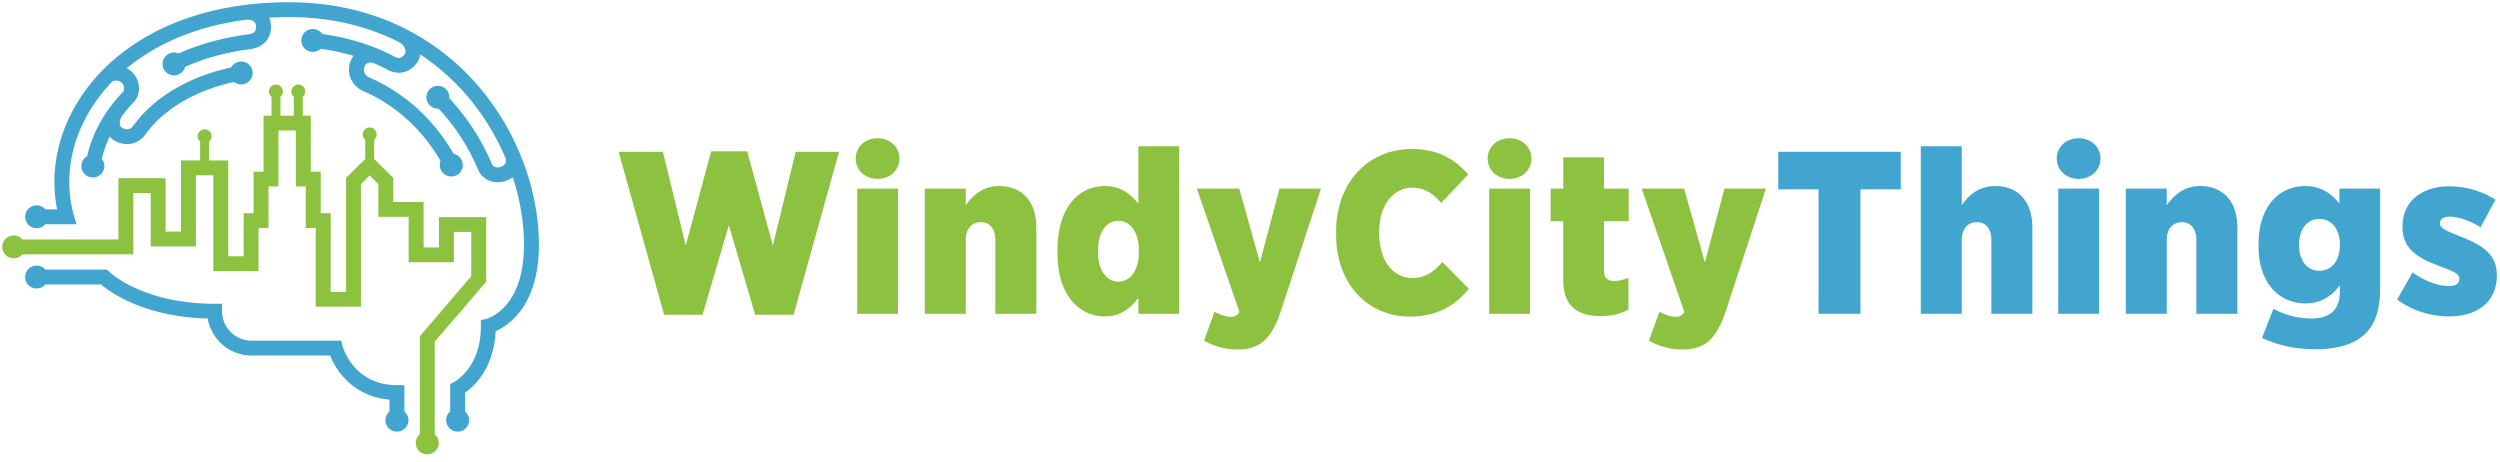 <svg width="265" height="49" viewBox="0 0 265 49" xmlns="http://www.w3.org/2000/svg" aria-labelledby="title">
  <title>WindyCityThings</title>
  <g fill="none" fill-rule="evenodd">
    <g fill="#42A5D0">
      <path
        d="M211.48 19.723c-1.703 0-2.79.957-3.53 2.012v-6.232h-4.346v17.762h4.346V25.44c0-1.227.667-1.89 1.605-1.89.913 0 1.53.663 1.53 1.89v7.825h4.346v-9.15c0-2.7-1.455-4.392-3.95-4.392M188.493 20.067h4.272v13.198h4.444V20.067h4.27v-3.975h-12.987zM218.172 33.266h4.32V19.993h-4.32zM233.21 19.723c-1.705 0-2.79.98-3.532 2.036v-1.767h-4.345v13.272h4.345V25.44c0-1.227.667-1.89 1.605-1.89.914 0 1.53.663 1.53 1.89v7.825h4.347v-9.15c0-2.7-1.457-4.392-3.95-4.392M248.024 26.003c0 1.62-.864 2.7-2.173 2.7-1.283 0-2.147-1.056-2.147-2.7v-.073c0-1.62.84-2.723 2.148-2.723 1.31 0 2.174 1.08 2.174 2.723v.073zm-.05-4.44c-.864-1.03-1.9-1.84-3.654-1.84-2.617 0-4.913 2.036-4.913 6.158v.197c0 4.048 2.272 6.084 5.012 6.084 1.702 0 2.79-.857 3.604-1.912v.662c0 1.89-1.013 2.846-3.012 2.846a8.427 8.427 0 0 1-4.025-1.03l-1.21 3.09c1.704.786 3.506 1.203 5.68 1.203 2.443 0 4.147-.565 5.283-1.67 1.06-1.054 1.555-2.6 1.555-4.783V19.993h-4.32v1.57zM260.616 24.998c-1.308-.54-1.975-.81-1.975-1.3v-.05c0-.368.323-.687 1.014-.687.962 0 2.222.467 3.283 1.13l1.58-2.92c-1.48-.956-3.234-1.422-4.888-1.422-2.915 0-4.964 1.594-4.964 4.268v.05c0 2.404 1.73 3.336 4.074 4.195 1.333.516 1.95.76 1.95 1.276v.05c0 .417-.345.735-1.086.735-1.185 0-2.567-.538-3.876-1.446l-1.63 2.87c1.73 1.276 3.704 1.79 5.53 1.79 3.013 0 5.038-1.57 5.038-4.34v-.05c0-2.257-1.63-3.24-4.05-4.146M222.65 16.805c0 1.19-.947 2.153-2.317 2.153s-2.318-.964-2.318-2.153c0-1.188.948-2.152 2.318-2.152s2.318.964 2.318 2.152"/>
    </g>
    <g fill="#8CC240">
      <path
        d="M81.924 26.028l-2.716-9.985H75.38l-2.69 9.985-2.42-9.936h-4.69l4.814 17.27h4.074l2.79-9.493 2.79 9.493h4.074l4.814-17.27h-4.592zM90.864 33.266h4.32V19.993h-4.32zM105.9 19.723c-1.703 0-2.79.98-3.53 2.036v-1.767h-4.346v13.272h4.346V25.44c0-1.227.666-1.89 1.605-1.89.913 0 1.53.663 1.53 1.89v7.825h4.346v-9.15c0-2.7-1.456-4.392-3.95-4.392zM120.715 26.79c0 1.84-.914 3.065-2.148 3.065-1.284 0-2.173-1.226-2.173-3.066v-.32c0-1.84.89-3.067 2.173-3.067 1.234 0 2.148 1.227 2.148 3.067v.32zm-.05-5.202c-.79-.982-1.802-1.865-3.58-1.865-2.666 0-4.987 2.208-4.987 6.722v.442c0 4.44 2.32 6.648 5.012 6.648 1.753 0 2.74-.908 3.556-1.962v1.692h4.32V15.503h-4.32v6.085zM133.555 27.82l-2.198-7.827h-4.493l4.518 13.076c-.222.392-.543.514-.963.514-.42 0-1.063-.196-1.68-.54l-1.11 3.067a7.218 7.218 0 0 0 3.53.934c2.47 0 3.654-1.178 4.64-4.147l4.223-12.904h-4.394l-2.075 7.826zM149.727 29.463c-2 0-3.53-1.693-3.53-4.76v-.098c0-2.92 1.506-4.71 3.53-4.71 1.358 0 2.297.736 3.037 1.62l2.864-3.02c-1.407-1.642-3.26-2.697-5.975-2.697-4.543 0-8.024 3.46-8.024 8.758v.294c0 5.35 3.43 8.71 7.85 8.71 2.89 0 4.815-1.227 6.223-2.944l-2.815-2.846c-.79.908-1.68 1.693-3.16 1.693M157.85 33.266h4.322V19.993h-4.32zM170.024 16.68h-4.32v3.313h-1.334v3.46h1.333v6.206c0 2.82 1.556 3.85 3.975 3.85 1.16 0 2.173-.27 2.938-.686v-3.386c-.493.22-.987.344-1.48.344-.742 0-1.112-.32-1.112-1.105v-5.225h2.617v-3.46h-2.616v-3.31zM180.715 27.82l-2.197-7.827h-4.494l4.518 13.076c-.222.392-.543.514-.962.514-.42 0-1.062-.196-1.68-.54l-1.11 3.067a7.22 7.22 0 0 0 3.53.934c2.47 0 3.654-1.178 4.642-4.147l4.222-12.904h-4.395l-2.075 7.826zM95.342 16.805c0 1.19-.948 2.153-2.318 2.153s-2.318-.964-2.318-2.153c0-1.188.948-2.152 2.318-2.152s2.318.964 2.318 2.152M162.33 16.805c0 1.19-.95 2.153-2.32 2.153-1.368 0-2.317-.964-2.317-2.153 0-1.188.95-2.152 2.318-2.152 1.37 0 2.32.964 2.32 2.152"/>
    </g>
    <path
      d="M55.435 17.102a27.178 27.178 0 0 0-.403-.997l-.012-.028a26.62 26.62 0 0 0-4.594-7.27 25.025 25.025 0 0 0-7.41-5.73c-.293-.148-.59-.293-.89-.43C38.647 1.048 34.78.238 30.634.238c-7.4 0-13.745 2.04-18.348 5.9-.557.467-1.08.958-1.572 1.47-.023.022-.047.043-.07.068l.003.002c-3.124 3.283-4.88 7.41-4.88 11.602 0 1.162.148 2.196.286 2.91h-1.24a1.22 1.22 0 0 0-.926-.425c-.673 0-1.22.543-1.22 1.212 0 .667.547 1.21 1.22 1.21.37 0 .703-.166.926-.425h3.296l-.302-1.01c-.004-.016-.46-1.557-.46-3.473 0-3.82 1.628-7.59 4.52-10.596.27-.222.76-.153 1.02.07a.85.85 0 0 1 .262.585c.005.102-.005.292-.128.42-1.926 1.996-3.22 4.327-3.78 6.79a1.21 1.21 0 0 0 .605 2.263c.673 0 1.22-.542 1.22-1.21 0-.288-.102-.55-.27-.76.188-.806.466-1.598.83-2.366.113.132.242.25.39.35a2.607 2.607 0 0 0 1.708.436c.673-.072 1.273-.43 1.687-1.006a11.665 11.665 0 0 1 1.976-2.112c1.376-1.154 3.753-2.648 7.423-3.456.207.16.467.26.752.26.673 0 1.218-.543 1.218-1.212 0-.67-.545-1.21-1.218-1.21-.458 0-.857.25-1.065.62-4 .876-6.613 2.523-8.13 3.796a13.223 13.223 0 0 0-2.243 2.4c-.473.657-1.148.23-1.223.18a.478.478 0 0 1-.19-.322c-.055-.278.032-.617.23-.91.368-.5.775-.983 1.222-1.446.394-.408.595-.97.566-1.578-.03-.656-.332-1.29-.805-1.7a2.405 2.405 0 0 0-.497-.326c2.45-2.022 6.46-4.323 12.533-5.132v.004c.385-.06.714-.006.927.15.135.098.215.23.24.395.024.162.04.467-.123.68-.123.162-.35.265-.677.307-2.69.344-5.167 1.024-7.384 2.025A1.22 1.22 0 0 0 17.23 6.78c0 .668.547 1.21 1.22 1.21.564 0 1.038-.382 1.176-.9 2.066-.93 4.382-1.562 6.903-1.884.95-.12 1.467-.566 1.735-.917.38-.498.53-1.16.426-1.86a2.165 2.165 0 0 0-.162-.56c.68-.037 1.38-.06 2.105-.06 4.77 0 8.626 1.108 11.695 2.675l-.002.005c.55.265.75.882.62 1.17a.856.856 0 0 1-.48.447c-.183.06-.37.038-.575-.07a21.807 21.807 0 0 0-1.678-.796c-.002 0-.004 0-.006-.002a23.272 23.272 0 0 0-6.04-1.626 1.22 1.22 0 0 0-1.01-.537c-.674 0-1.22.542-1.22 1.21 0 .67.546 1.212 1.22 1.212.32 0 .61-.124.827-.325 1.204.16 2.37.412 3.495.75-.116.152-.217.32-.297.505-.535 1.25.05 2.667 1.334 3.228a17.126 17.126 0 0 1 5.984 4.354c.825.928 1.56 1.954 2.198 3.054-.05.134-.08.278-.08.43 0 .668.546 1.21 1.22 1.21.672 0 1.217-.542 1.217-1.21 0-.585-.416-1.072-.97-1.186a20.284 20.284 0 0 0-2.4-3.34 18.702 18.702 0 0 0-6.532-4.752c-.536-.234-.682-.78-.514-1.172.224-.522.75-.422 1-.34.515.22 1.02.46 1.51.72.36.19.743.287 1.122.287a2.2 2.2 0 0 0 .706-.115 2.416 2.416 0 0 0 1.412-1.285c.078-.17.13-.35.156-.536a23.845 23.845 0 0 1 4.698 4.074 25.362 25.362 0 0 1 4.357 6.942c.15.523-.23.774-.416.86a.956.956 0 0 1-.72.048.54.54 0 0 1-.32-.31 23.957 23.957 0 0 0-4.086-6.5c-.14-.157-.283-.313-.428-.467a1.215 1.215 0 0 0-1.213-1.323c-.672 0-1.218.542-1.218 1.21 0 .67.546 1.212 1.22 1.212.025 0 .05-.003.077-.004.128.136.255.274.38.413a22.373 22.373 0 0 1 3.813 6.068c.23.543.66.958 1.213 1.168.272.103.563.154.856.154a2.604 2.604 0 0 0 1.59-.545c.776 2.364 1.194 4.808 1.194 7.187 0 6.705-3.812 7.788-3.968 7.83l-.6.147v.615c0 4.394-2.715 5.877-2.826 5.935l-.43.22v2.912a1.204 1.204 0 0 0-.428.92c0 .67.546 1.21 1.22 1.21.672 0 1.218-.54 1.218-1.21 0-.37-.166-.698-.428-.92v-2a6.923 6.923 0 0 0 1.46-1.4c1.314-1.676 1.71-3.622 1.78-5.116 1.362-.6 4.584-2.7 4.584-9.144 0-2.896-.582-5.96-1.683-8.86"
      fill="#42A5D0"/>
    <path
      d="M42.868 43.622v-2.8h-.79c-4.577 0-5.715-3.957-5.76-4.122l-.156-.586h-9.476c-1.738 0-3.15-1.404-3.15-3.13v-.786h-.792c-7.646 0-11.13-3.355-11.163-3.387l-.23-.232H4.81a1.218 1.218 0 0 0-.926-.425c-.673 0-1.22.542-1.22 1.21 0 .67.547 1.212 1.22 1.212.37 0 .703-.165.926-.425h5.9c.952.812 4.532 3.433 11.306 3.61a4.732 4.732 0 0 0 4.668 3.926h8.307c.208.512.593 1.29 1.234 2.067.905 1.096 2.496 2.384 5.06 2.608v1.262a1.204 1.204 0 0 0-.43.92c0 .67.547 1.21 1.22 1.21.673 0 1.22-.54 1.22-1.21 0-.37-.167-.698-.43-.92"
      fill="#42A5D0"/>
    <path
      d="M46.08 46.033v-9.816l5.458-6.354v-6.85h-5.006v3.21h-1.63v-4.816h-3.214v-2.543L39.66 16.85v-2.043a.73.73 0 0 0 .264-.562.737.737 0 0 0-.74-.734c-.407 0-.738.33-.738.735a.73.73 0 0 0 .265.562v2.042l-2.028 2.014V30.94h-1.63v-8.345h-1.056v-4.4H32.94v-5.937h-.843v-2a.73.73 0 0 0 .264-.563.737.737 0 0 0-.738-.734c-.408 0-.74.33-.74.735a.73.73 0 0 0 .265.563v2h-1.42v-2a.73.73 0 0 0 .265-.563.737.737 0 0 0-.74-.734c-.407 0-.738.33-.738.735a.73.73 0 0 0 .265.563v2h-.845v5.936H26.88v4.4h-1.056v4.568h-1.63V17.006h-2.03v-2a.73.73 0 0 0 .265-.563.737.737 0 0 0-.74-.734c-.408 0-.74.328-.74.733a.73.73 0 0 0 .265.563v2h-2.028v7.544h-1.63v-5.66H12.55v6.495H2.385a1.22 1.22 0 0 0-.926-.425c-.674 0-1.22.542-1.22 1.21 0 .67.546 1.212 1.22 1.212.37 0 .7-.165.925-.425h11.747v-6.494h1.842v5.66h4.795v-7.545h1.84v10.156h4.796v-4.568h1.055v-4.4h1.056V13.83h1.843v5.936h1.054v4.4h1.055v8.344h4.794V19.515l.92-.915.922.915v3.464h3.213v4.816h4.794v-3.21h1.842v4.698L44.5 35.638v10.395a1.205 1.205 0 0 0-.43.92c0 .67.547 1.212 1.22 1.212.673 0 1.22-.542 1.22-1.21 0-.37-.167-.7-.43-.922"
      fill="#8CC240"/>
  </g>
</svg>
